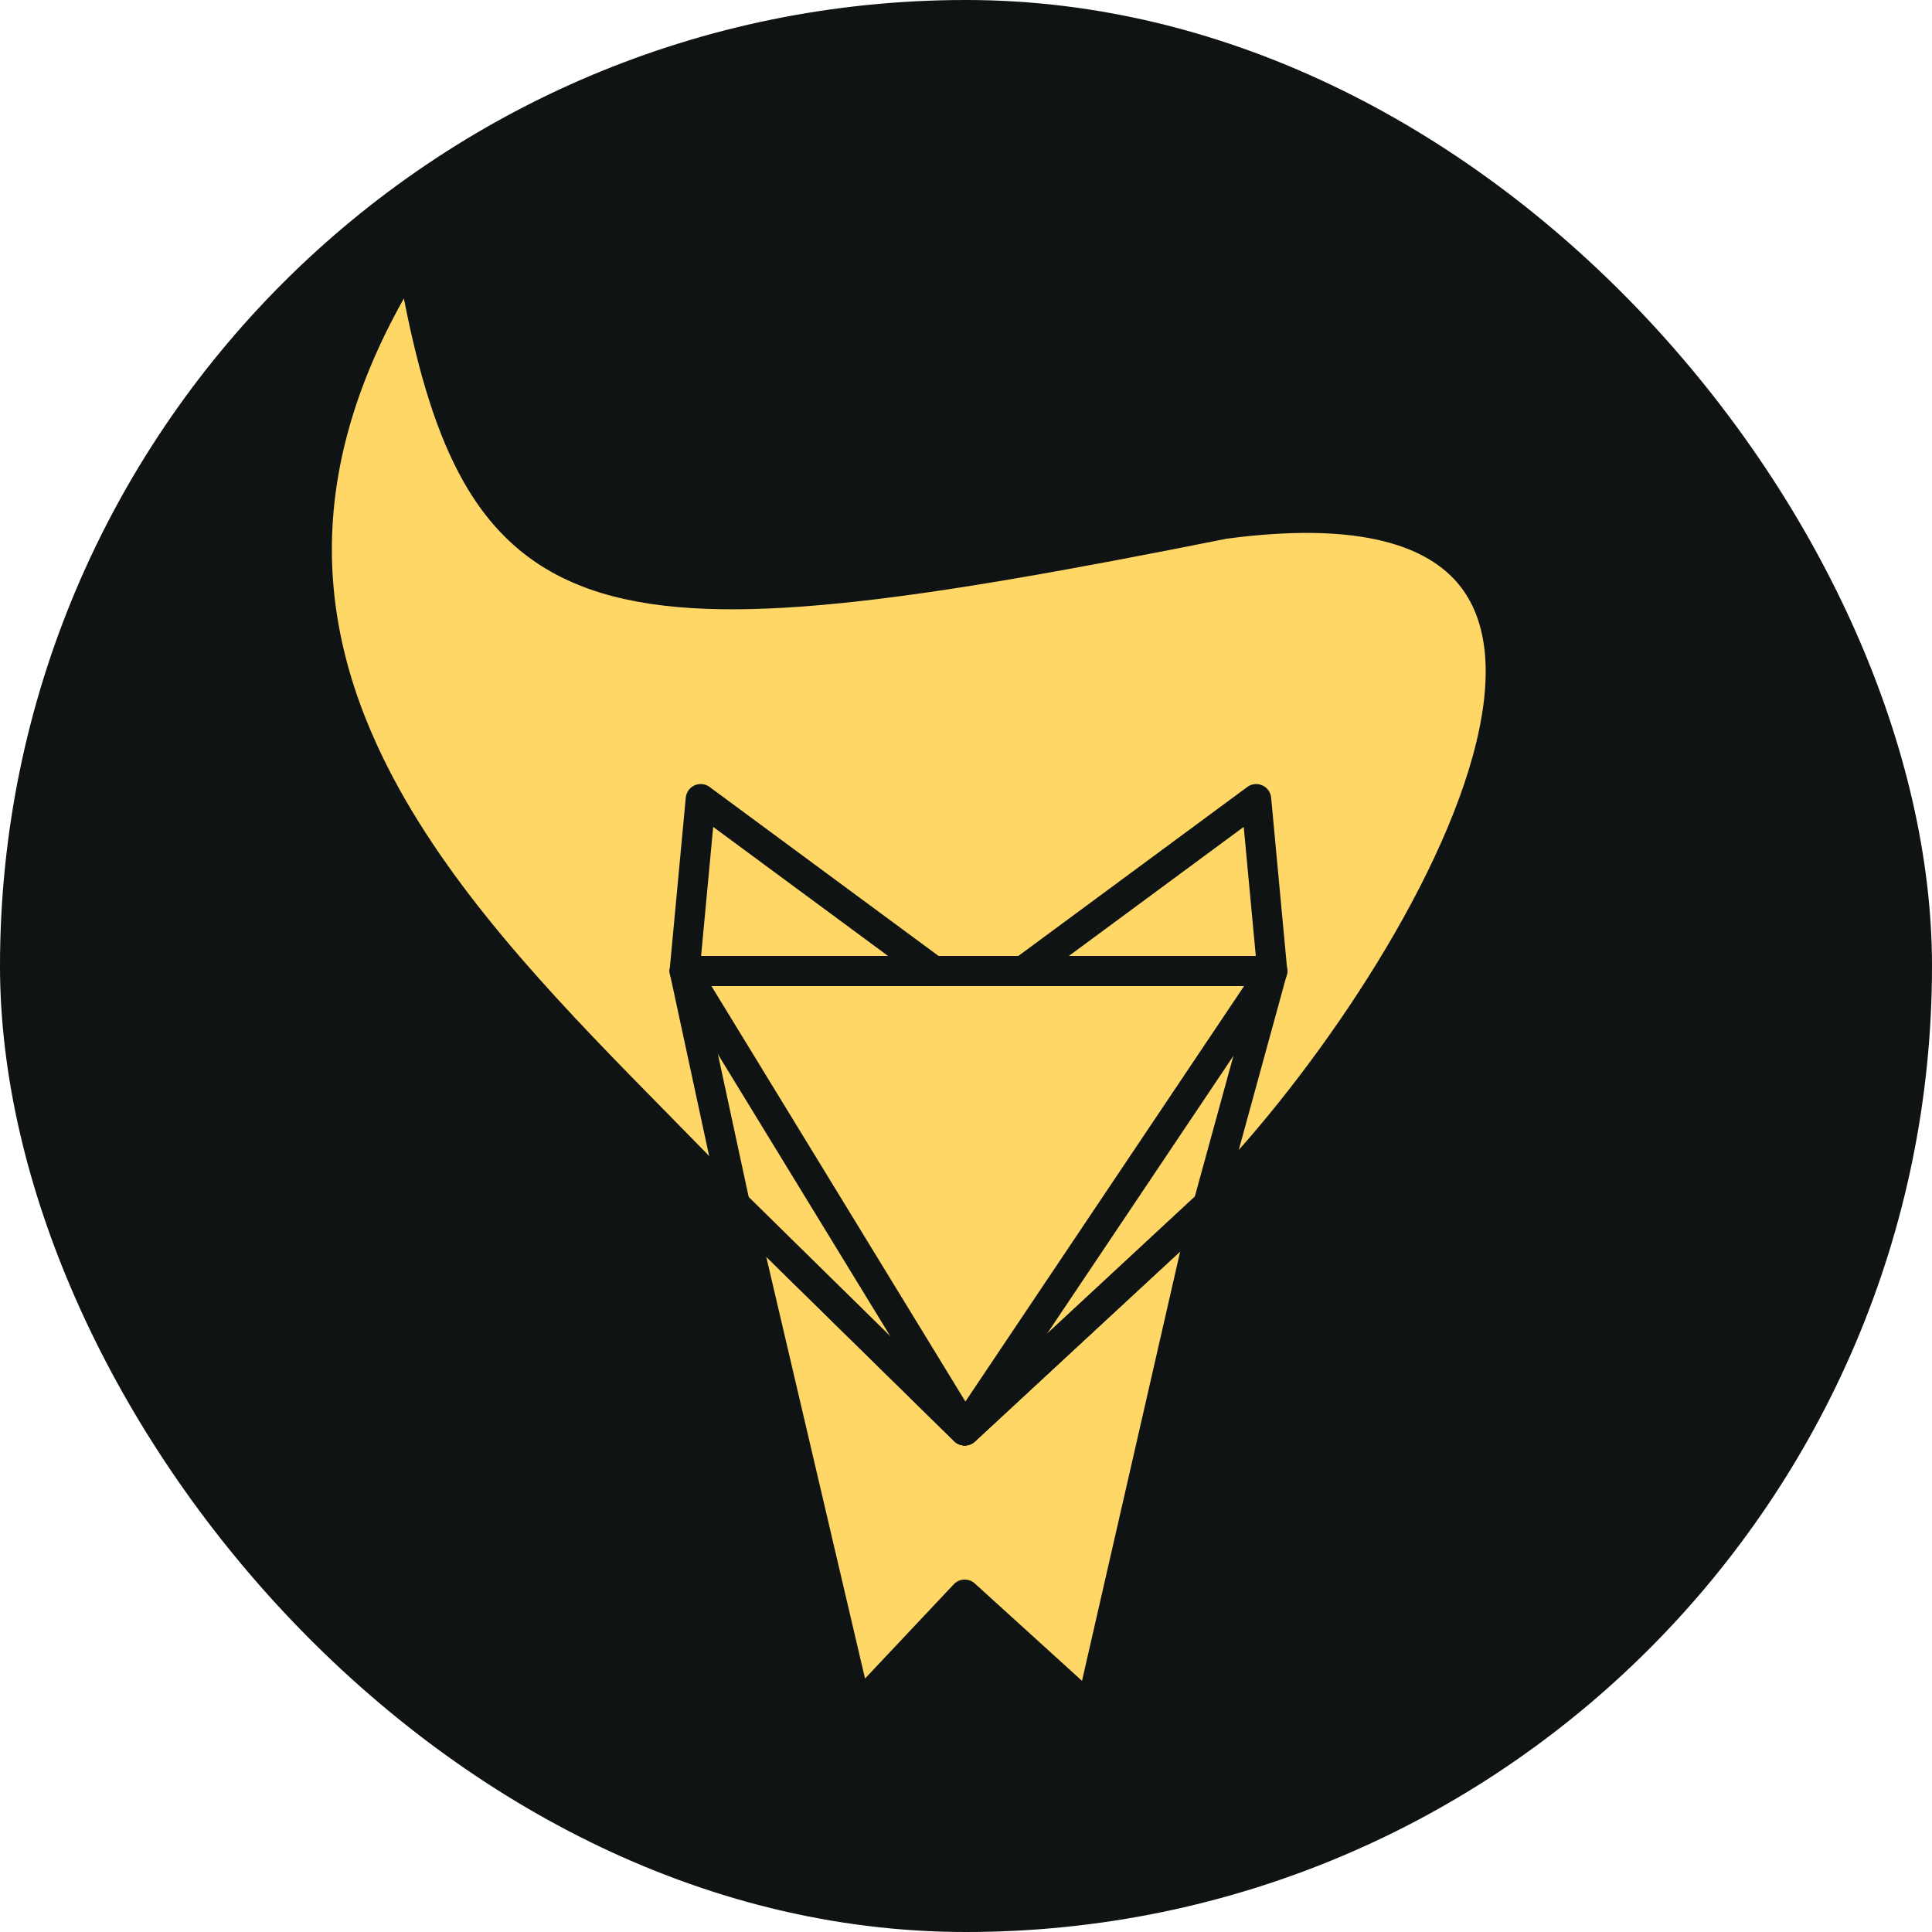 <svg width="64" height="64" viewBox="0 0 64 64" fill="none" xmlns="http://www.w3.org/2000/svg">
<rect width="64" height="64" rx="32" fill="#0F1314"/>
<path d="M28.382 56.619L24.504 40.064L31.956 47.388L39.94 39.988L36.138 56.619L31.956 52.822L28.382 56.619Z" fill="#FED766"/>
<path fill-rule="evenodd" clip-rule="evenodd" d="M40.189 39.557C40.378 39.667 40.474 39.886 40.425 40.099L36.623 56.73C36.584 56.903 36.456 57.041 36.288 57.094C36.119 57.147 35.935 57.106 35.804 56.988L31.984 53.519L28.744 56.96C28.619 57.094 28.43 57.147 28.253 57.1C28.077 57.052 27.94 56.911 27.898 56.733L24.02 40.177C23.97 39.962 24.068 39.739 24.261 39.63C24.454 39.522 24.695 39.554 24.853 39.709L31.966 46.7L39.603 39.623C39.763 39.475 40 39.448 40.189 39.557ZM39.097 41.448L32.294 47.752C32.099 47.933 31.797 47.928 31.608 47.742L25.38 41.621L28.655 55.604L31.594 52.482C31.78 52.284 32.09 52.272 32.291 52.454L35.843 55.68L39.097 41.448Z" fill="#0F1314"/>
<path d="M40.016 39.908L31.961 47.387L24.343 39.898C16.62 31.725 4.81 22.443 13.631 8.497C15.76 20.95 19.638 21.532 40.549 17.355C57.581 15.077 46.936 32.993 40.016 39.908Z" fill="#FED766"/>
<path fill-rule="evenodd" clip-rule="evenodd" d="M13.728 8.01C13.93 8.05 14.086 8.211 14.121 8.413C14.651 11.515 15.281 13.815 16.226 15.476C17.156 17.111 18.394 18.136 20.192 18.687C22.021 19.247 24.452 19.326 27.77 18.99C31.081 18.654 35.224 17.912 40.451 16.868C40.462 16.866 40.472 16.864 40.483 16.863C44.782 16.288 47.536 16.954 48.998 18.618C50.459 20.281 50.454 22.744 49.744 25.317C48.316 30.488 43.862 36.768 40.368 40.26C40.364 40.264 40.359 40.268 40.355 40.272L32.299 47.752C32.104 47.932 31.802 47.928 31.612 47.742L23.994 40.253C23.992 40.25 23.989 40.248 23.986 40.245C23.985 40.243 23.983 40.242 23.981 40.24C23.177 39.389 22.322 38.52 21.447 37.63C18.168 34.298 14.602 30.675 12.348 26.603C10.911 24.006 9.987 21.2 10 18.136C10.013 15.069 10.964 11.784 13.21 8.231C13.32 8.057 13.526 7.969 13.728 8.01ZM24.698 39.55C23.863 38.667 22.988 37.778 22.101 36.875C18.834 33.554 15.399 30.061 13.218 26.122C11.84 23.633 10.982 20.994 10.994 18.14C11.005 15.604 11.703 12.867 13.379 9.887C13.87 12.395 14.476 14.41 15.362 15.968C16.412 17.814 17.85 19.009 19.901 19.638C21.922 20.257 24.514 20.319 27.87 19.979C31.231 19.639 35.41 18.889 40.63 17.846C44.837 17.286 47.135 18.004 48.251 19.274C49.367 20.545 49.472 22.566 48.785 25.052C47.42 29.995 43.096 36.125 39.671 39.55L31.971 46.7L24.698 39.55Z" fill="#0F1314"/>
<path fill-rule="evenodd" clip-rule="evenodd" d="M23.008 26.016C23.172 25.943 23.363 25.963 23.507 26.07L31.225 31.766C31.398 31.893 31.469 32.117 31.402 32.321C31.335 32.525 31.144 32.663 30.93 32.663H22.679C22.539 32.663 22.406 32.604 22.312 32.5C22.218 32.397 22.171 32.259 22.184 32.119L22.717 26.424C22.733 26.245 22.845 26.089 23.008 26.016ZM23.625 27.392L23.225 31.668H29.419L23.625 27.392Z" fill="#0F1314"/>
<path fill-rule="evenodd" clip-rule="evenodd" d="M41.816 26.016C41.653 25.943 41.462 25.963 41.318 26.07L33.6 31.766C33.427 31.893 33.356 32.117 33.423 32.321C33.49 32.525 33.681 32.663 33.895 32.663H42.145C42.285 32.663 42.419 32.604 42.513 32.5C42.607 32.397 42.653 32.259 42.64 32.119L42.108 26.424C42.092 26.245 41.98 26.089 41.816 26.016ZM41.2 27.392L41.6 31.668H35.406L41.2 27.392Z" fill="#0F1314"/>
<path fill-rule="evenodd" clip-rule="evenodd" d="M22.293 31.853C22.387 31.736 22.529 31.669 22.679 31.669H42.145C42.3 31.669 42.447 31.741 42.541 31.864C42.635 31.987 42.666 32.148 42.625 32.297L40.496 40.06C40.471 40.15 40.422 40.231 40.354 40.294L32.294 47.752C32.099 47.933 31.797 47.928 31.608 47.742L24.004 40.284C23.935 40.216 23.887 40.129 23.866 40.033L22.193 32.27C22.162 32.123 22.198 31.97 22.293 31.853ZM23.295 32.663L24.807 39.678L31.966 46.701L39.574 39.66L41.493 32.663H23.295Z" fill="#0F1314"/>
<path fill-rule="evenodd" clip-rule="evenodd" d="M22.246 31.922C22.334 31.766 22.499 31.669 22.679 31.669H42.145C42.329 31.669 42.498 31.77 42.584 31.932C42.67 32.094 42.66 32.29 42.558 32.443L32.374 47.627C32.279 47.767 32.12 47.85 31.95 47.847C31.781 47.843 31.625 47.753 31.537 47.609L22.255 32.425C22.161 32.271 22.158 32.079 22.246 31.922ZM23.566 32.663L31.98 46.428L41.213 32.663H23.566Z" fill="#0F1314"/>
</svg>
